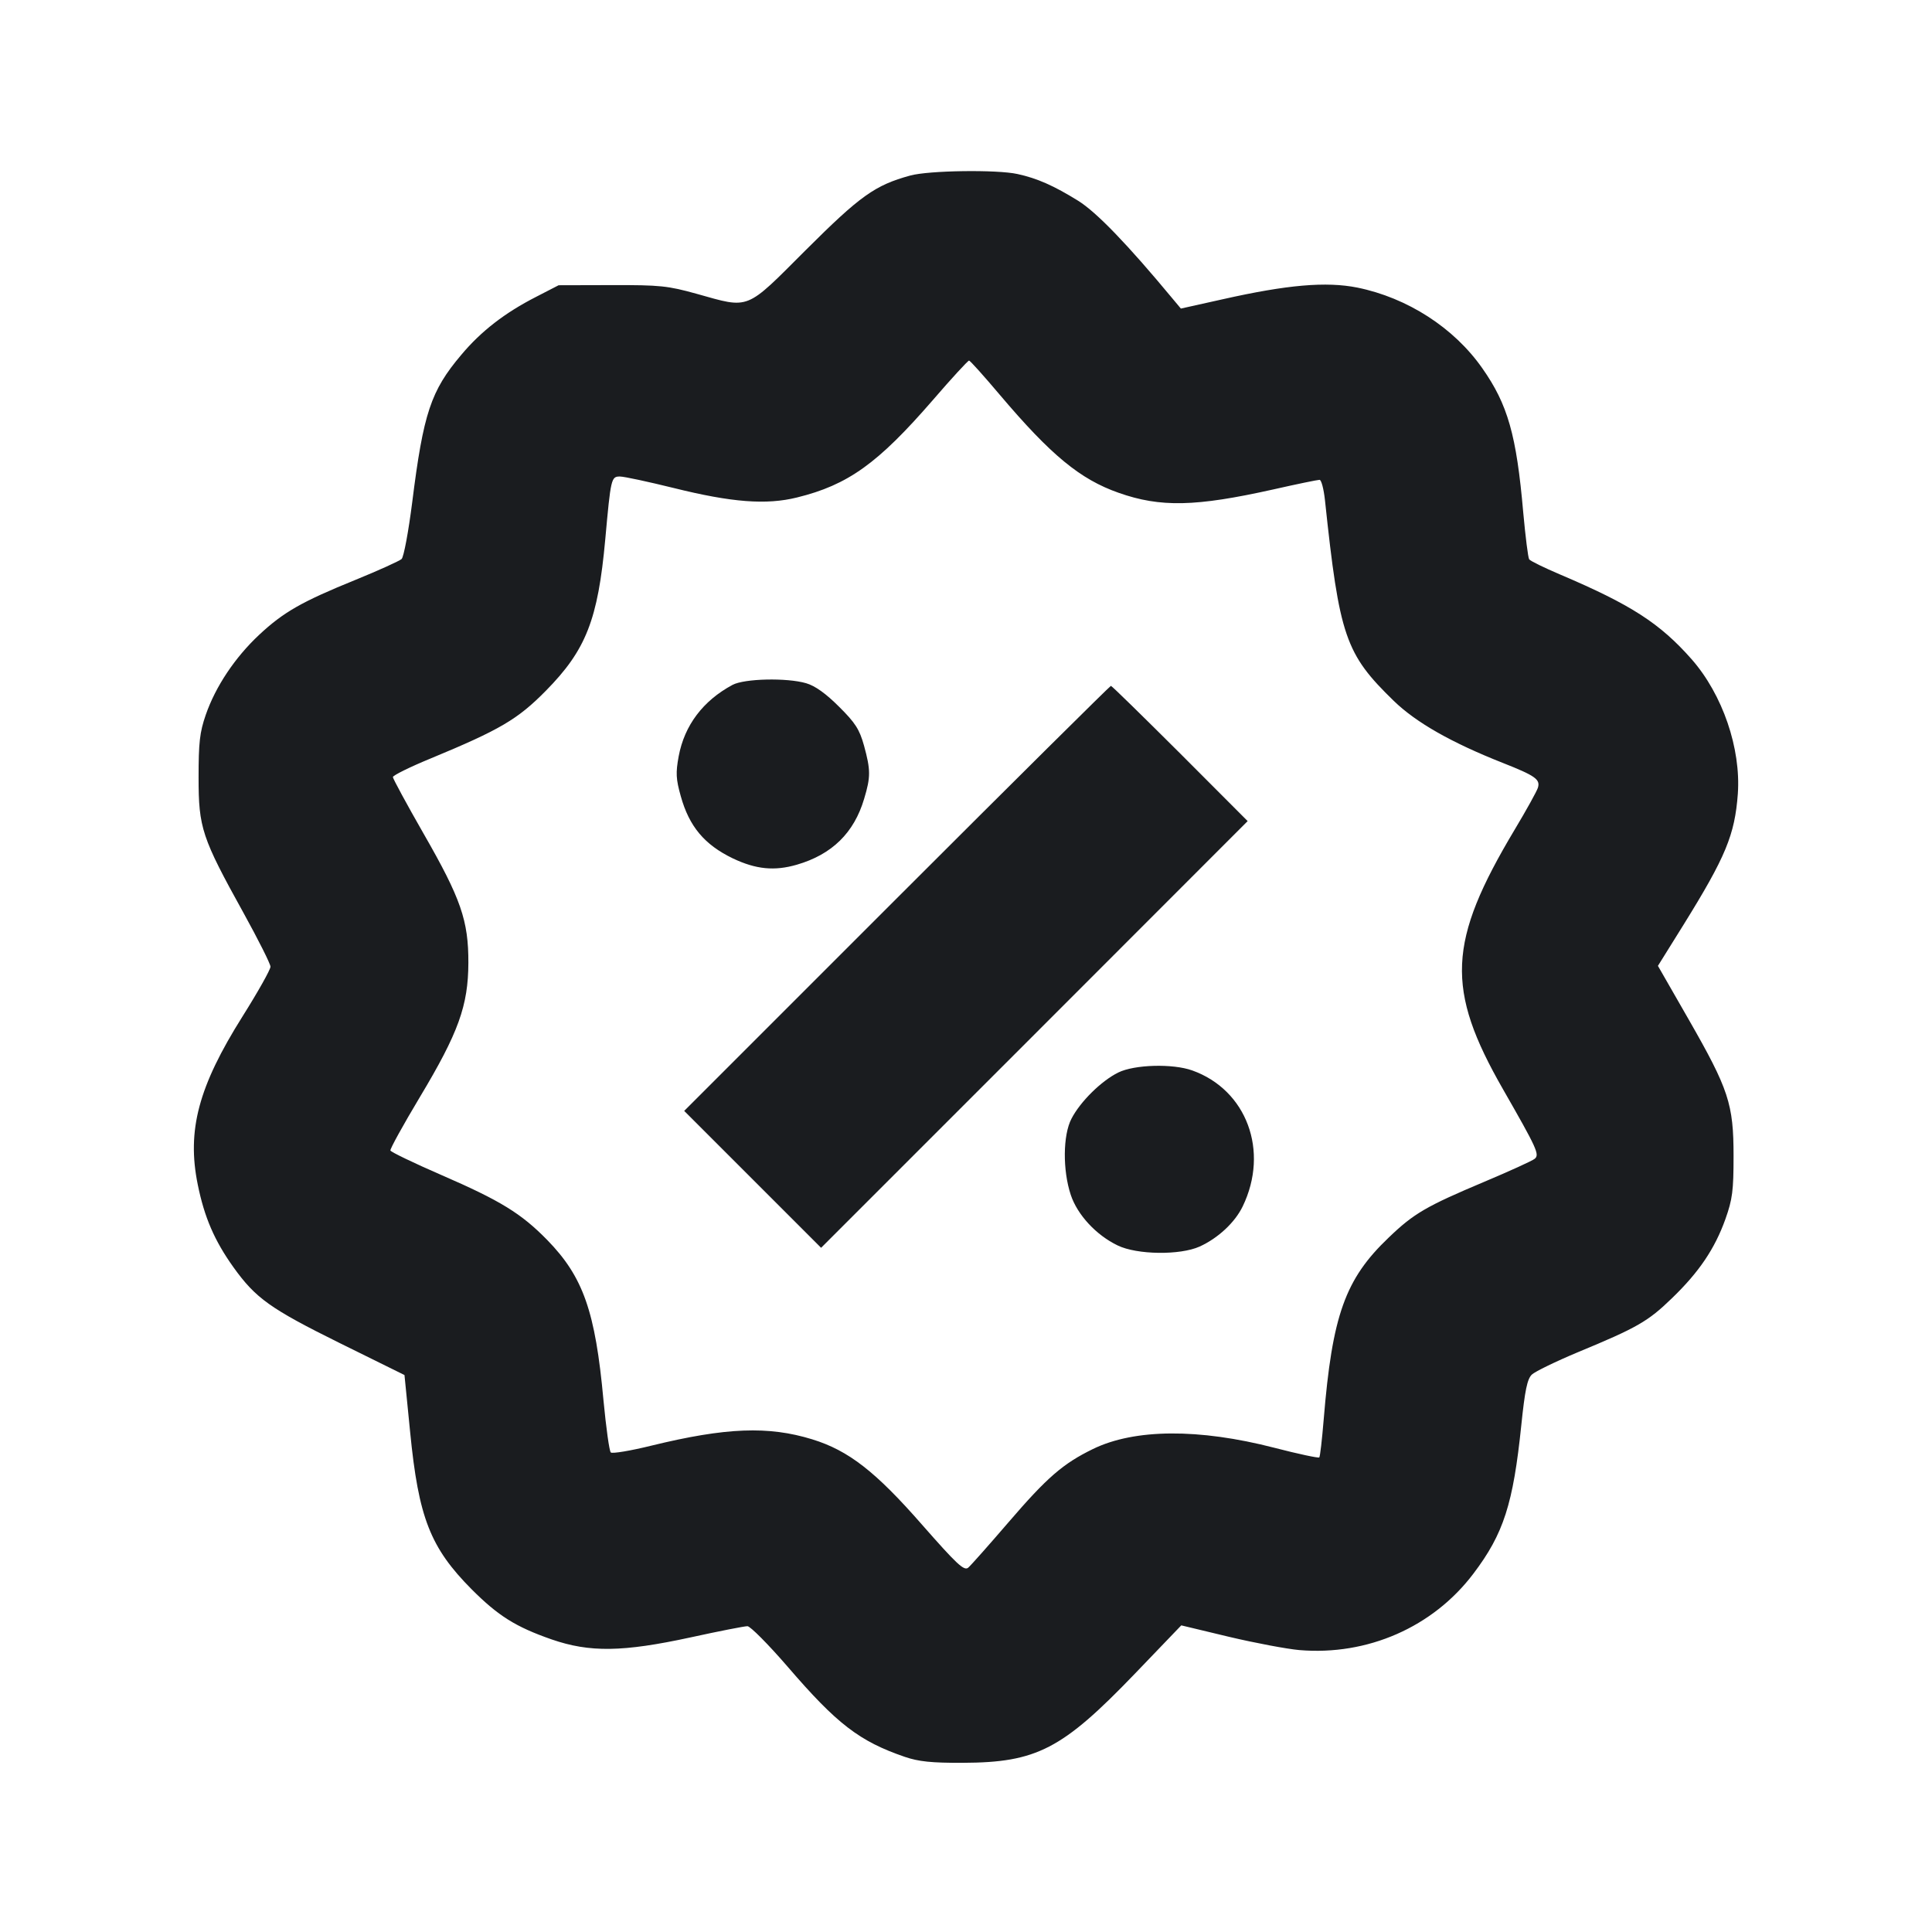 <svg width="14" height="14" viewBox="0 0 14 14" fill="none" xmlns="http://www.w3.org/2000/svg"><path d="M6.596 1.272 C 6.340 1.342,6.233 1.419,5.838 1.813 C 5.398 2.253,5.437 2.238,5.048 2.129 C 4.839 2.071,4.784 2.065,4.433 2.066 L 4.048 2.067 3.885 2.151 C 3.658 2.267,3.486 2.400,3.342 2.572 C 3.122 2.832,3.068 2.994,2.987 3.640 C 2.960 3.852,2.926 4.036,2.910 4.051 C 2.894 4.065,2.745 4.133,2.578 4.201 C 2.184 4.361,2.054 4.436,1.877 4.601 C 1.702 4.765,1.562 4.975,1.491 5.180 C 1.447 5.307,1.439 5.381,1.439 5.635 C 1.439 5.999,1.462 6.069,1.765 6.616 C 1.872 6.810,1.960 6.985,1.960 7.005 C 1.960 7.026,1.869 7.188,1.757 7.366 C 1.438 7.873,1.353 8.191,1.433 8.584 C 1.481 8.821,1.554 8.990,1.691 9.182 C 1.853 9.408,1.958 9.483,2.463 9.733 L 2.931 9.964 2.972 10.377 C 3.033 10.998,3.118 11.215,3.418 11.517 C 3.611 11.710,3.737 11.789,3.998 11.880 C 4.273 11.975,4.512 11.972,5.005 11.865 C 5.210 11.820,5.395 11.784,5.416 11.784 C 5.436 11.783,5.568 11.916,5.708 12.078 C 6.064 12.492,6.227 12.618,6.557 12.731 C 6.657 12.765,6.750 12.775,6.977 12.774 C 7.512 12.772,7.697 12.676,8.223 12.129 L 8.560 11.778 8.906 11.861 C 9.096 11.906,9.325 11.949,9.415 11.957 C 9.909 11.999,10.384 11.791,10.677 11.403 C 10.896 11.114,10.965 10.898,11.024 10.327 C 11.050 10.075,11.067 9.993,11.100 9.961 C 11.123 9.939,11.273 9.866,11.433 9.799 C 11.863 9.621,11.942 9.576,12.116 9.407 C 12.312 9.218,12.426 9.049,12.503 8.834 C 12.554 8.690,12.562 8.629,12.562 8.377 C 12.562 8.000,12.527 7.894,12.236 7.386 L 12.014 6.999 12.199 6.702 C 12.505 6.209,12.571 6.050,12.593 5.752 C 12.616 5.423,12.483 5.034,12.259 4.778 C 12.029 4.517,11.820 4.382,11.305 4.163 C 11.190 4.114,11.089 4.065,11.081 4.053 C 11.073 4.042,11.054 3.889,11.038 3.714 C 10.989 3.152,10.926 2.931,10.741 2.668 C 10.536 2.375,10.199 2.158,9.836 2.084 C 9.610 2.039,9.329 2.063,8.858 2.169 L 8.557 2.236 8.496 2.163 C 8.170 1.770,7.946 1.538,7.813 1.455 C 7.637 1.346,7.516 1.292,7.373 1.261 C 7.224 1.228,6.730 1.235,6.596 1.272 M7.245 2.861 C 7.616 3.299,7.827 3.473,8.106 3.571 C 8.409 3.678,8.664 3.672,9.225 3.547 C 9.397 3.508,9.548 3.477,9.562 3.477 C 9.575 3.477,9.592 3.542,9.601 3.623 C 9.706 4.614,9.749 4.738,10.100 5.079 C 10.262 5.236,10.517 5.381,10.889 5.528 C 11.127 5.622,11.163 5.648,11.144 5.709 C 11.136 5.734,11.061 5.870,10.977 6.010 C 10.489 6.826,10.474 7.166,10.893 7.896 C 11.137 8.322,11.158 8.367,11.121 8.397 C 11.105 8.411,10.940 8.486,10.755 8.564 C 10.335 8.741,10.245 8.793,10.063 8.968 C 9.747 9.269,9.654 9.531,9.592 10.286 C 9.580 10.431,9.566 10.555,9.560 10.561 C 9.554 10.567,9.407 10.536,9.234 10.491 C 8.687 10.350,8.222 10.353,7.920 10.500 C 7.703 10.606,7.588 10.705,7.308 11.031 C 7.166 11.196,7.035 11.344,7.016 11.360 C 6.986 11.385,6.934 11.336,6.681 11.048 C 6.345 10.664,6.149 10.511,5.886 10.430 C 5.568 10.332,5.261 10.344,4.723 10.475 C 4.570 10.513,4.436 10.535,4.426 10.525 C 4.415 10.514,4.392 10.345,4.373 10.147 C 4.314 9.502,4.226 9.253,3.966 8.986 C 3.777 8.793,3.628 8.701,3.197 8.514 C 2.999 8.428,2.833 8.348,2.829 8.337 C 2.826 8.325,2.922 8.151,3.043 7.949 C 3.322 7.484,3.393 7.287,3.394 6.977 C 3.395 6.671,3.340 6.512,3.069 6.040 C 2.947 5.827,2.847 5.642,2.847 5.631 C 2.847 5.619,2.970 5.558,3.121 5.496 C 3.623 5.288,3.751 5.213,3.955 5.006 C 4.246 4.711,4.333 4.491,4.386 3.908 C 4.426 3.466,4.429 3.453,4.492 3.453 C 4.523 3.453,4.698 3.491,4.881 3.536 C 5.303 3.641,5.553 3.660,5.775 3.605 C 6.145 3.514,6.361 3.359,6.759 2.900 C 6.895 2.742,7.014 2.613,7.022 2.613 C 7.030 2.613,7.130 2.725,7.245 2.861 M5.308 4.963 C 5.094 5.078,4.960 5.256,4.918 5.480 C 4.896 5.600,4.898 5.645,4.933 5.769 C 4.994 5.989,5.105 6.121,5.310 6.220 C 5.478 6.300,5.612 6.313,5.774 6.266 C 6.029 6.192,6.189 6.035,6.262 5.788 C 6.310 5.629,6.309 5.579,6.261 5.403 C 6.228 5.285,6.198 5.238,6.080 5.121 C 5.985 5.026,5.907 4.970,5.842 4.951 C 5.702 4.910,5.394 4.917,5.308 4.963 M6.498 6.510 L 4.958 8.050 5.454 8.546 L 5.950 9.042 7.496 7.496 L 9.041 5.950 8.552 5.460 C 8.282 5.191,8.057 4.970,8.050 4.970 C 8.044 4.970,7.345 5.663,6.498 6.510 M8.103 7.772 C 7.980 7.833,7.828 7.983,7.764 8.107 C 7.702 8.226,7.700 8.480,7.759 8.658 C 7.807 8.803,7.943 8.950,8.099 9.025 C 8.239 9.093,8.551 9.097,8.693 9.033 C 8.827 8.972,8.949 8.858,9.005 8.742 C 9.199 8.341,9.034 7.898,8.640 7.757 C 8.498 7.706,8.220 7.714,8.103 7.772 " fill="#1A1C1F" stroke="none" fill-rule="evenodd"></path></svg>
